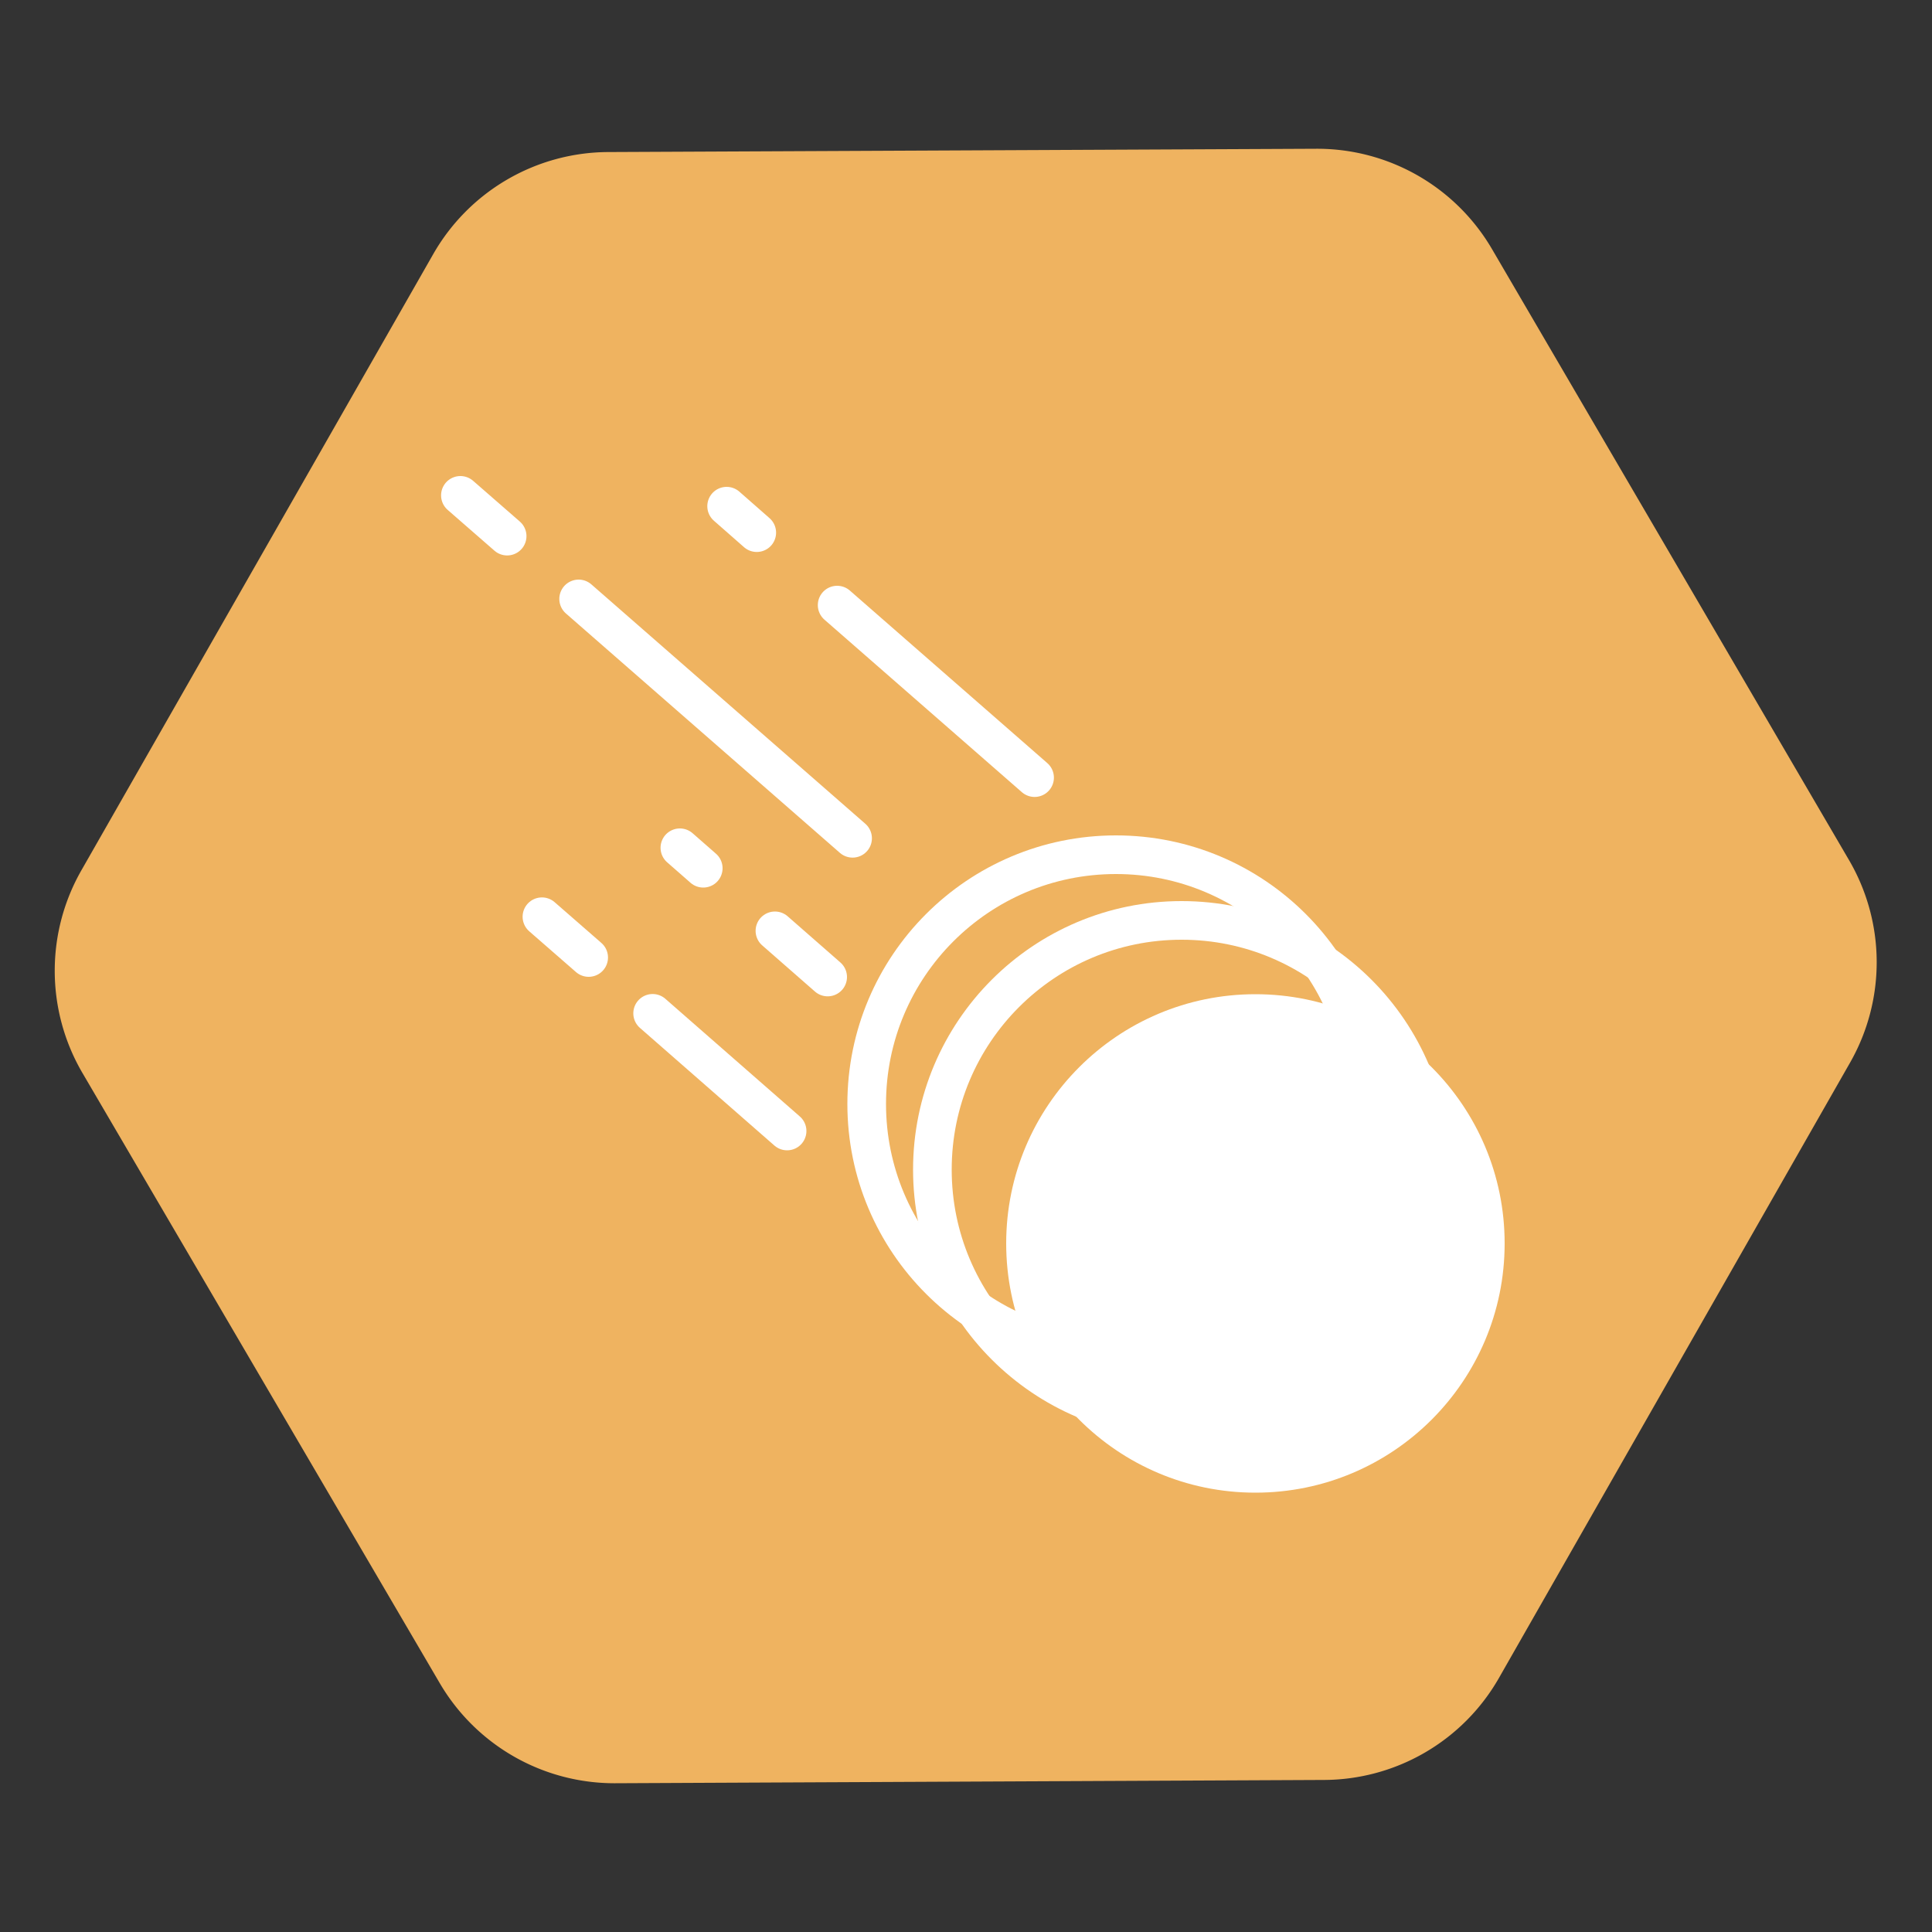 <svg id="a4731af9-f217-4b43-ac38-71b6ecfe8bfc" data-name="Layer 1" xmlns="http://www.w3.org/2000/svg" viewBox="0 0 100 100">
  <rect x="0" y="0" width="100" height="100" fill="#333333" stroke="none"/>
  <title>icokt</title>
  <path d="M77.58,86.86,95.76,55a10.48,10.48,0,0,0-.06-10.49L77.23,12.9a10.48,10.48,0,0,0-9.11-5.2l-36.64.17a10.48,10.48,0,0,0-9.06,5.29L4.24,45a10.48,10.48,0,0,0,0,10.49L22.75,87.1a10.48,10.48,0,0,0,9.11,5.2l36.64-.17A10.47,10.47,0,0,0,77.58,86.86Z" style="fill: #efb360"/>
  <g>
    <circle cx="57.76" cy="57.14" r="12.9" style="fill: none;stroke: #fff;stroke-linecap: round;stroke-miterlimit: 10;stroke-width: 2px"/>
    <circle cx="61.16" cy="60.54" r="12.9" style="fill: none;stroke: #fff;stroke-linecap: round;stroke-miterlimit: 10;stroke-width: 2px"/>
    <circle cx="64.98" cy="64.36" r="12.9" style="fill: #fff"/>
    <line x1="44.13" y1="43.39" x2="29.95" y2="31" style="fill: none;stroke: #fff;stroke-linecap: round;stroke-miterlimit: 10;stroke-width: 2px"/>
    <line x1="26.25" y1="27.75" x2="23.83" y2="25.64" style="fill: none;stroke: #fff;stroke-linecap: round;stroke-miterlimit: 10;stroke-width: 2px"/>
    <line x1="42.84" y1="50.57" x2="40.11" y2="48.18" style="fill: none;stroke: #fff;stroke-linecap: round;stroke-miterlimit: 10;stroke-width: 2px"/>
    <line x1="36.4" y1="44.94" x2="35.19" y2="43.88" style="fill: none;stroke: #fff;stroke-linecap: round;stroke-miterlimit: 10;stroke-width: 2px"/>
    <line x1="40.74" y1="58.54" x2="33.78" y2="52.45" style="fill: none;stroke: #fff;stroke-linecap: round;stroke-miterlimit: 10;stroke-width: 2px"/>
    <line x1="30.47" y1="49.56" x2="28.05" y2="47.45" style="fill: none;stroke: #fff;stroke-linecap: round;stroke-miterlimit: 10;stroke-width: 2px"/>
    <line x1="53.55" y1="40.25" x2="43.33" y2="31.32" style="fill: none;stroke: #fff;stroke-linecap: round;stroke-miterlimit: 10;stroke-width: 2px"/>
    <line x1="39.17" y1="27.57" x2="37.61" y2="26.2" style="fill: none;stroke: #fff;stroke-linecap: round;stroke-miterlimit: 10;stroke-width: 2px"/>
  </g>
</svg>
